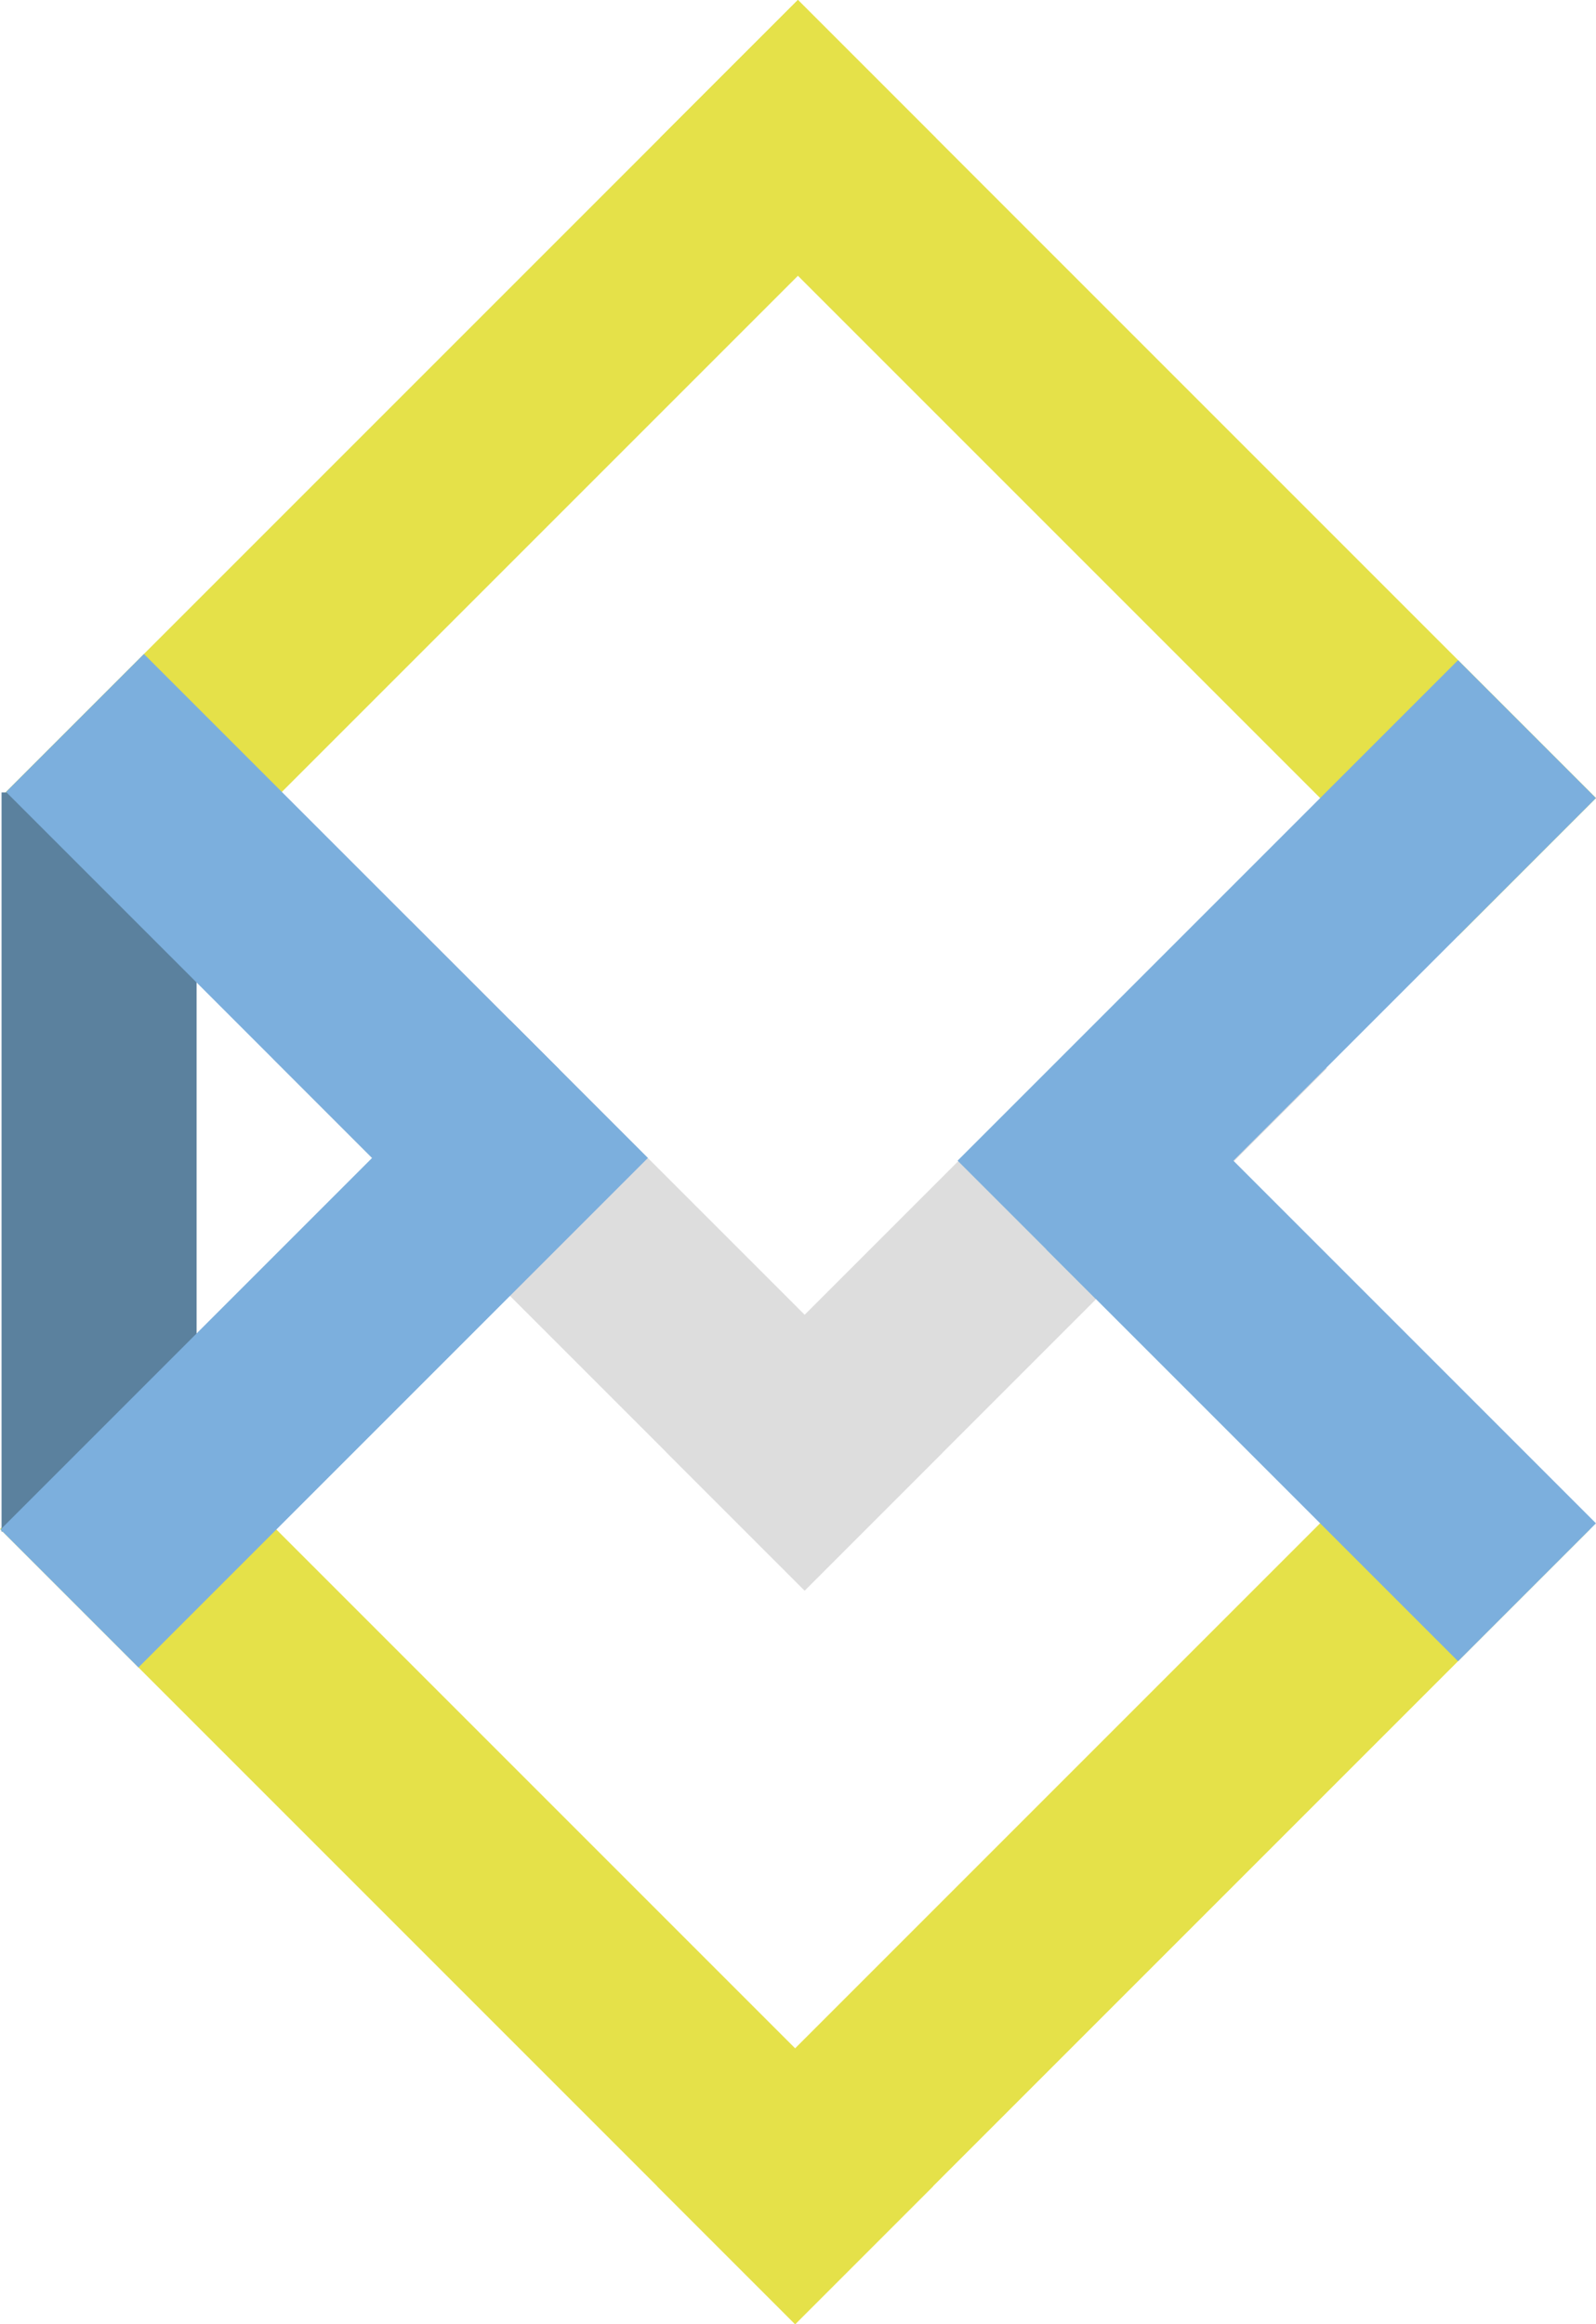 <svg id="Ebene_1" data-name="Ebene 1" xmlns="http://www.w3.org/2000/svg" viewBox="0 0 185.59 270.24"><defs><style>.cls-1{fill:#ddd;}.cls-2{fill:#e5e149;}.cls-3{fill:#5b819e;}.cls-4{fill:#7cafdd;}</style></defs><title>dc_cubes_logo_concept</title><rect class="cls-1" x="153.28" y="110.09" width="22.68" height="85.88" transform="translate(107.72 -78.05) rotate(45)"/><rect class="cls-1" x="108.04" y="108.77" width="22.68" height="87.43" transform="translate(-121.57 122.6) rotate(-45)"/><rect class="cls-2" x="92.1" y="-4.59" width="22.68" height="130.3" transform="translate(24.41 -61.88) rotate(45)"/><rect class="cls-2" x="168.54" y="-4.73" width="22.68" height="131.24" transform="translate(-39.08 138.55) rotate(-45)"/><rect class="cls-2" x="168.04" y="157.09" width="22.68" height="130.76" transform="translate(161.14 -68.16) rotate(45)"/><rect class="cls-2" x="91.62" y="157.09" width="22.68" height="130.76" transform="translate(-175.86 131.49) rotate(-45)"/><rect class="cls-3" x="0.18" y="92.14" width="22.68" height="85.94"/><rect class="cls-4" x="70.23" y="80.54" width="22.68" height="68.28" transform="translate(-105.91 84.79) rotate(-45)"/><rect class="cls-4" x="75.07" y="120.83" width="22.68" height="83.78" transform="translate(91.66 -19.92) rotate(45)"/><rect class="cls-4" x="191" y="133.82" width="22.68" height="67.71" transform="translate(415.27 136.69) rotate(135)"/><rect class="cls-4" x="185.84" y="79.21" width="22.68" height="82.3" transform="translate(202.79 338.41) rotate(-135)"/></svg>